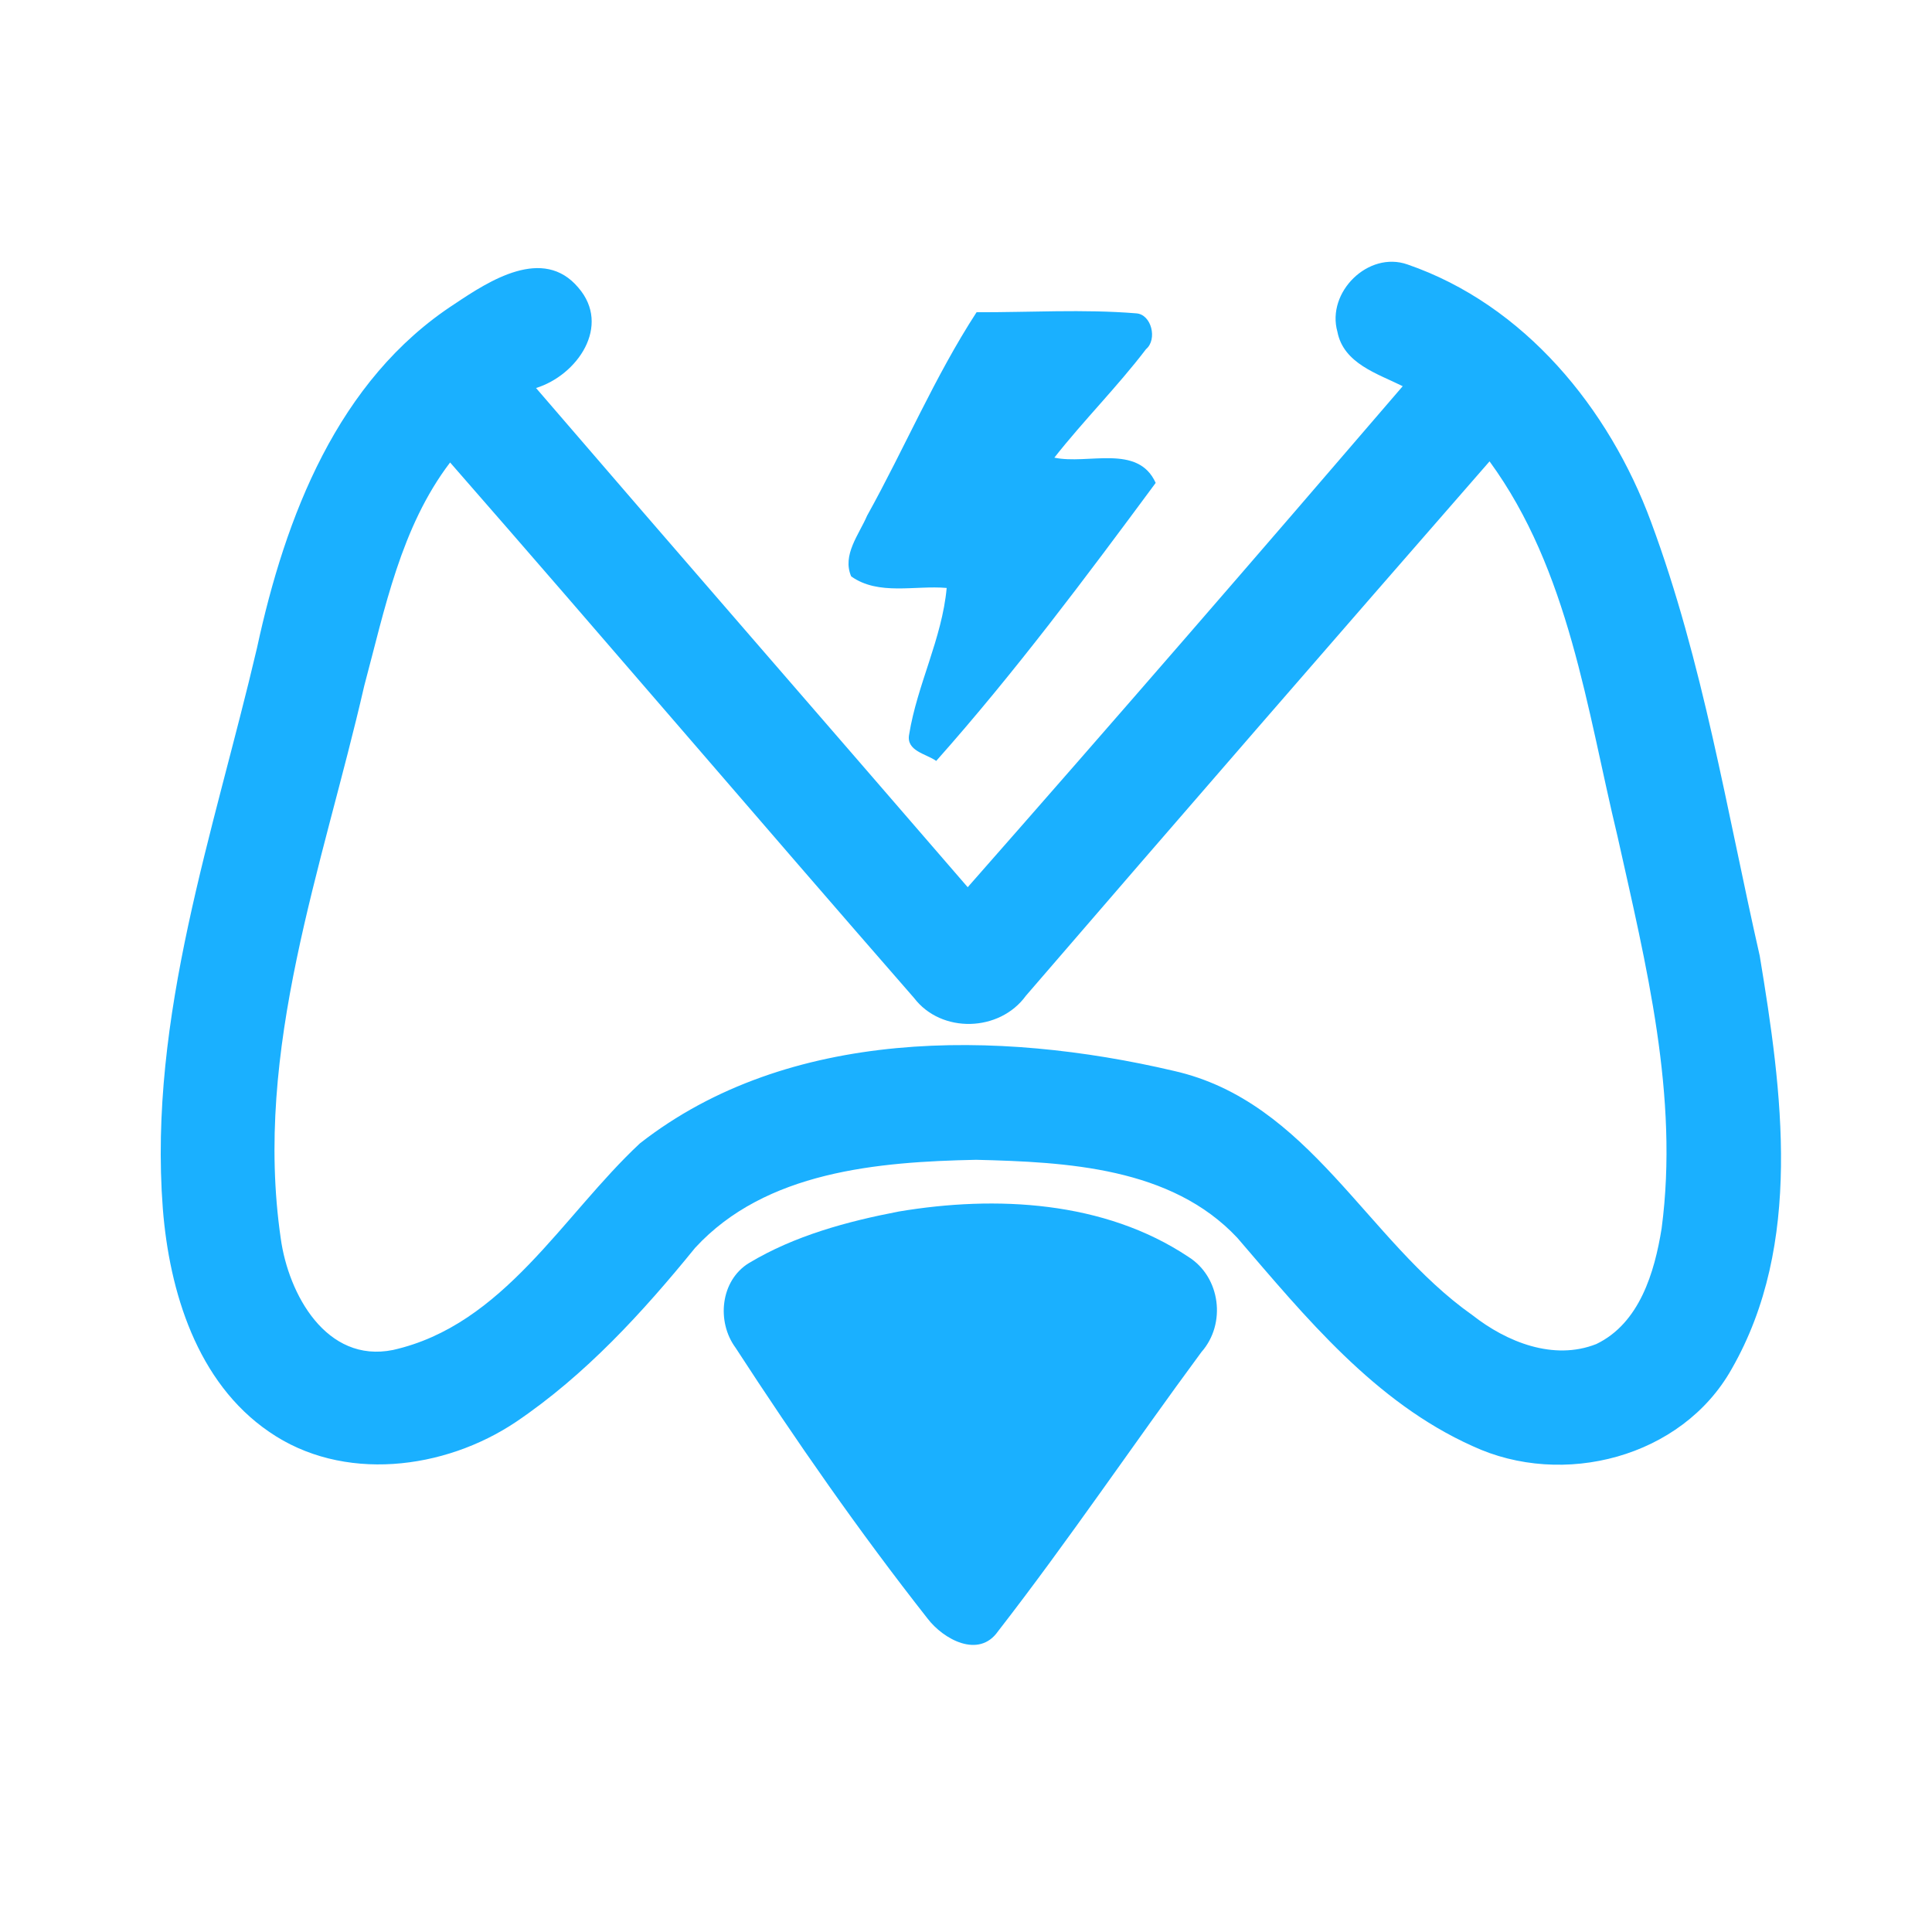 <?xml version="1.0" encoding="UTF-8" ?>
<!DOCTYPE svg PUBLIC "-//W3C//DTD SVG 1.1//EN" "http://www.w3.org/Graphics/SVG/1.1/DTD/svg11.dtd">
<svg width="192pt" height="192pt" viewBox="0 0 192 192" version="1.1" xmlns="http://www.w3.org/2000/svg">
<g id="#1ab0ffff">
<path fill="#1ab0ff" opacity="1.00" d=" M 132.91 32.97 C 131.80 29.04 135.98 24.91 139.87 26.28 C 151.49 30.28 159.92 40.59 164.08 51.87 C 169.25 65.80 171.60 80.55 174.88 94.99 C 177.11 108.47 179.21 123.63 172.09 136.05 C 167.14 144.86 155.31 147.89 146.34 143.71 C 136.64 139.36 129.73 130.89 122.96 123.01 C 116.39 116.00 105.99 115.48 97.00 115.26 C 87.26 115.46 76.09 116.39 69.08 124.01 C 63.86 130.43 58.18 136.64 51.29 141.30 C 44.17 146.08 34.04 147.35 26.73 142.28 C 19.58 137.38 16.83 128.35 16.18 120.10 C 14.73 101.00 21.25 82.71 25.54 64.39 C 28.35 51.39 33.53 37.77 45.19 30.20 C 48.65 27.88 53.98 24.44 57.47 28.58 C 60.78 32.39 57.36 37.30 53.27 38.56 C 67.52 55.13 81.88 71.62 96.17 88.17 C 110.69 71.67 125.09 55.05 139.40 38.38 C 136.89 37.13 133.52 36.13 132.91 32.97 M 36.20 68.15 C 32.07 86.16 25.17 104.30 27.90 123.07 C 28.66 128.60 32.42 135.50 39.05 134.16 C 50.06 131.69 55.88 120.82 63.59 113.63 C 78.35 102.08 99.19 102.33 116.64 106.42 C 130.13 109.46 135.80 123.29 146.33 130.70 C 149.73 133.37 154.39 135.25 158.64 133.57 C 162.94 131.50 164.43 126.44 165.13 122.08 C 166.87 108.94 163.59 95.88 160.75 83.13 C 157.69 70.42 155.94 56.68 148.03 45.85 C 132.62 63.51 117.25 81.21 101.95 98.96 C 99.34 102.56 93.56 102.74 90.84 99.18 C 75.41 81.50 60.18 63.63 44.73 45.96 C 39.83 52.40 38.25 60.51 36.20 68.15 Z" />
<path fill="#1ab0ff" opacity="1.00" d=" M 97.05 31.03 C 102.34 31.05 107.65 30.71 112.92 31.14 C 114.44 31.24 115.04 33.74 113.89 34.70 C 111.03 38.45 107.69 41.78 104.78 45.48 C 108.11 46.20 113.09 44.08 114.85 47.99 C 107.88 57.41 100.82 66.87 93.04 75.62 C 92.05 74.91 90.03 74.64 90.35 72.99 C 91.15 68.03 93.62 63.47 94.08 58.43 C 90.95 58.15 87.31 59.22 84.59 57.28 C 83.67 55.16 85.37 53.12 86.17 51.25 C 89.89 44.56 92.88 37.45 97.05 31.03 Z" />
<path fill="#1ab0ff" opacity="1.00" d=" M 89.32 120.40 C 98.97 118.78 109.75 119.33 118.11 124.91 C 121.30 126.92 121.88 131.55 119.40 134.36 C 112.60 143.57 106.20 153.08 99.18 162.12 C 97.27 164.86 93.75 162.91 92.18 160.85 C 85.38 152.20 79.09 143.16 73.10 133.94 C 71.19 131.35 71.59 127.26 74.43 125.52 C 78.96 122.80 84.17 121.39 89.32 120.40 Z" />
</g>
</svg>
